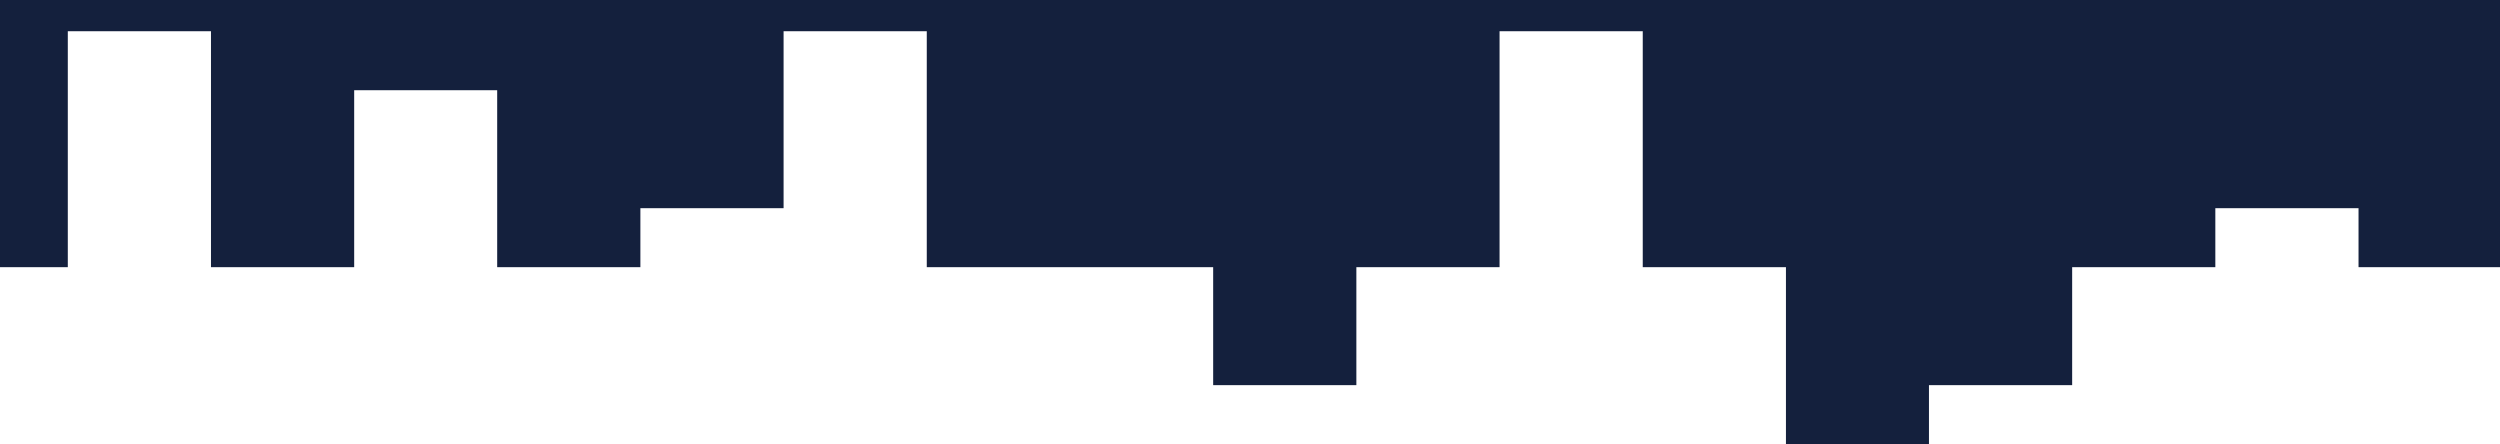 <svg width="1441" height="256" viewBox="0 0 1441 256" fill="none" xmlns="http://www.w3.org/2000/svg">
<path fill-rule="evenodd" clip-rule="evenodd" d="M1.34631e-05 0L0 154H39.08V18H121.61V154H204.15V52H286.58V154H369.12V120H451.656V18H534.193V154H616.731H699.269V222H781.807V154H864.344V18H946.882V154H1029.42V256H1111.85V222H1194.39V154H1276.92V120H1359.46V154H1441V0L1.34631e-05 0Z" fill="#14203D"/>
</svg>
